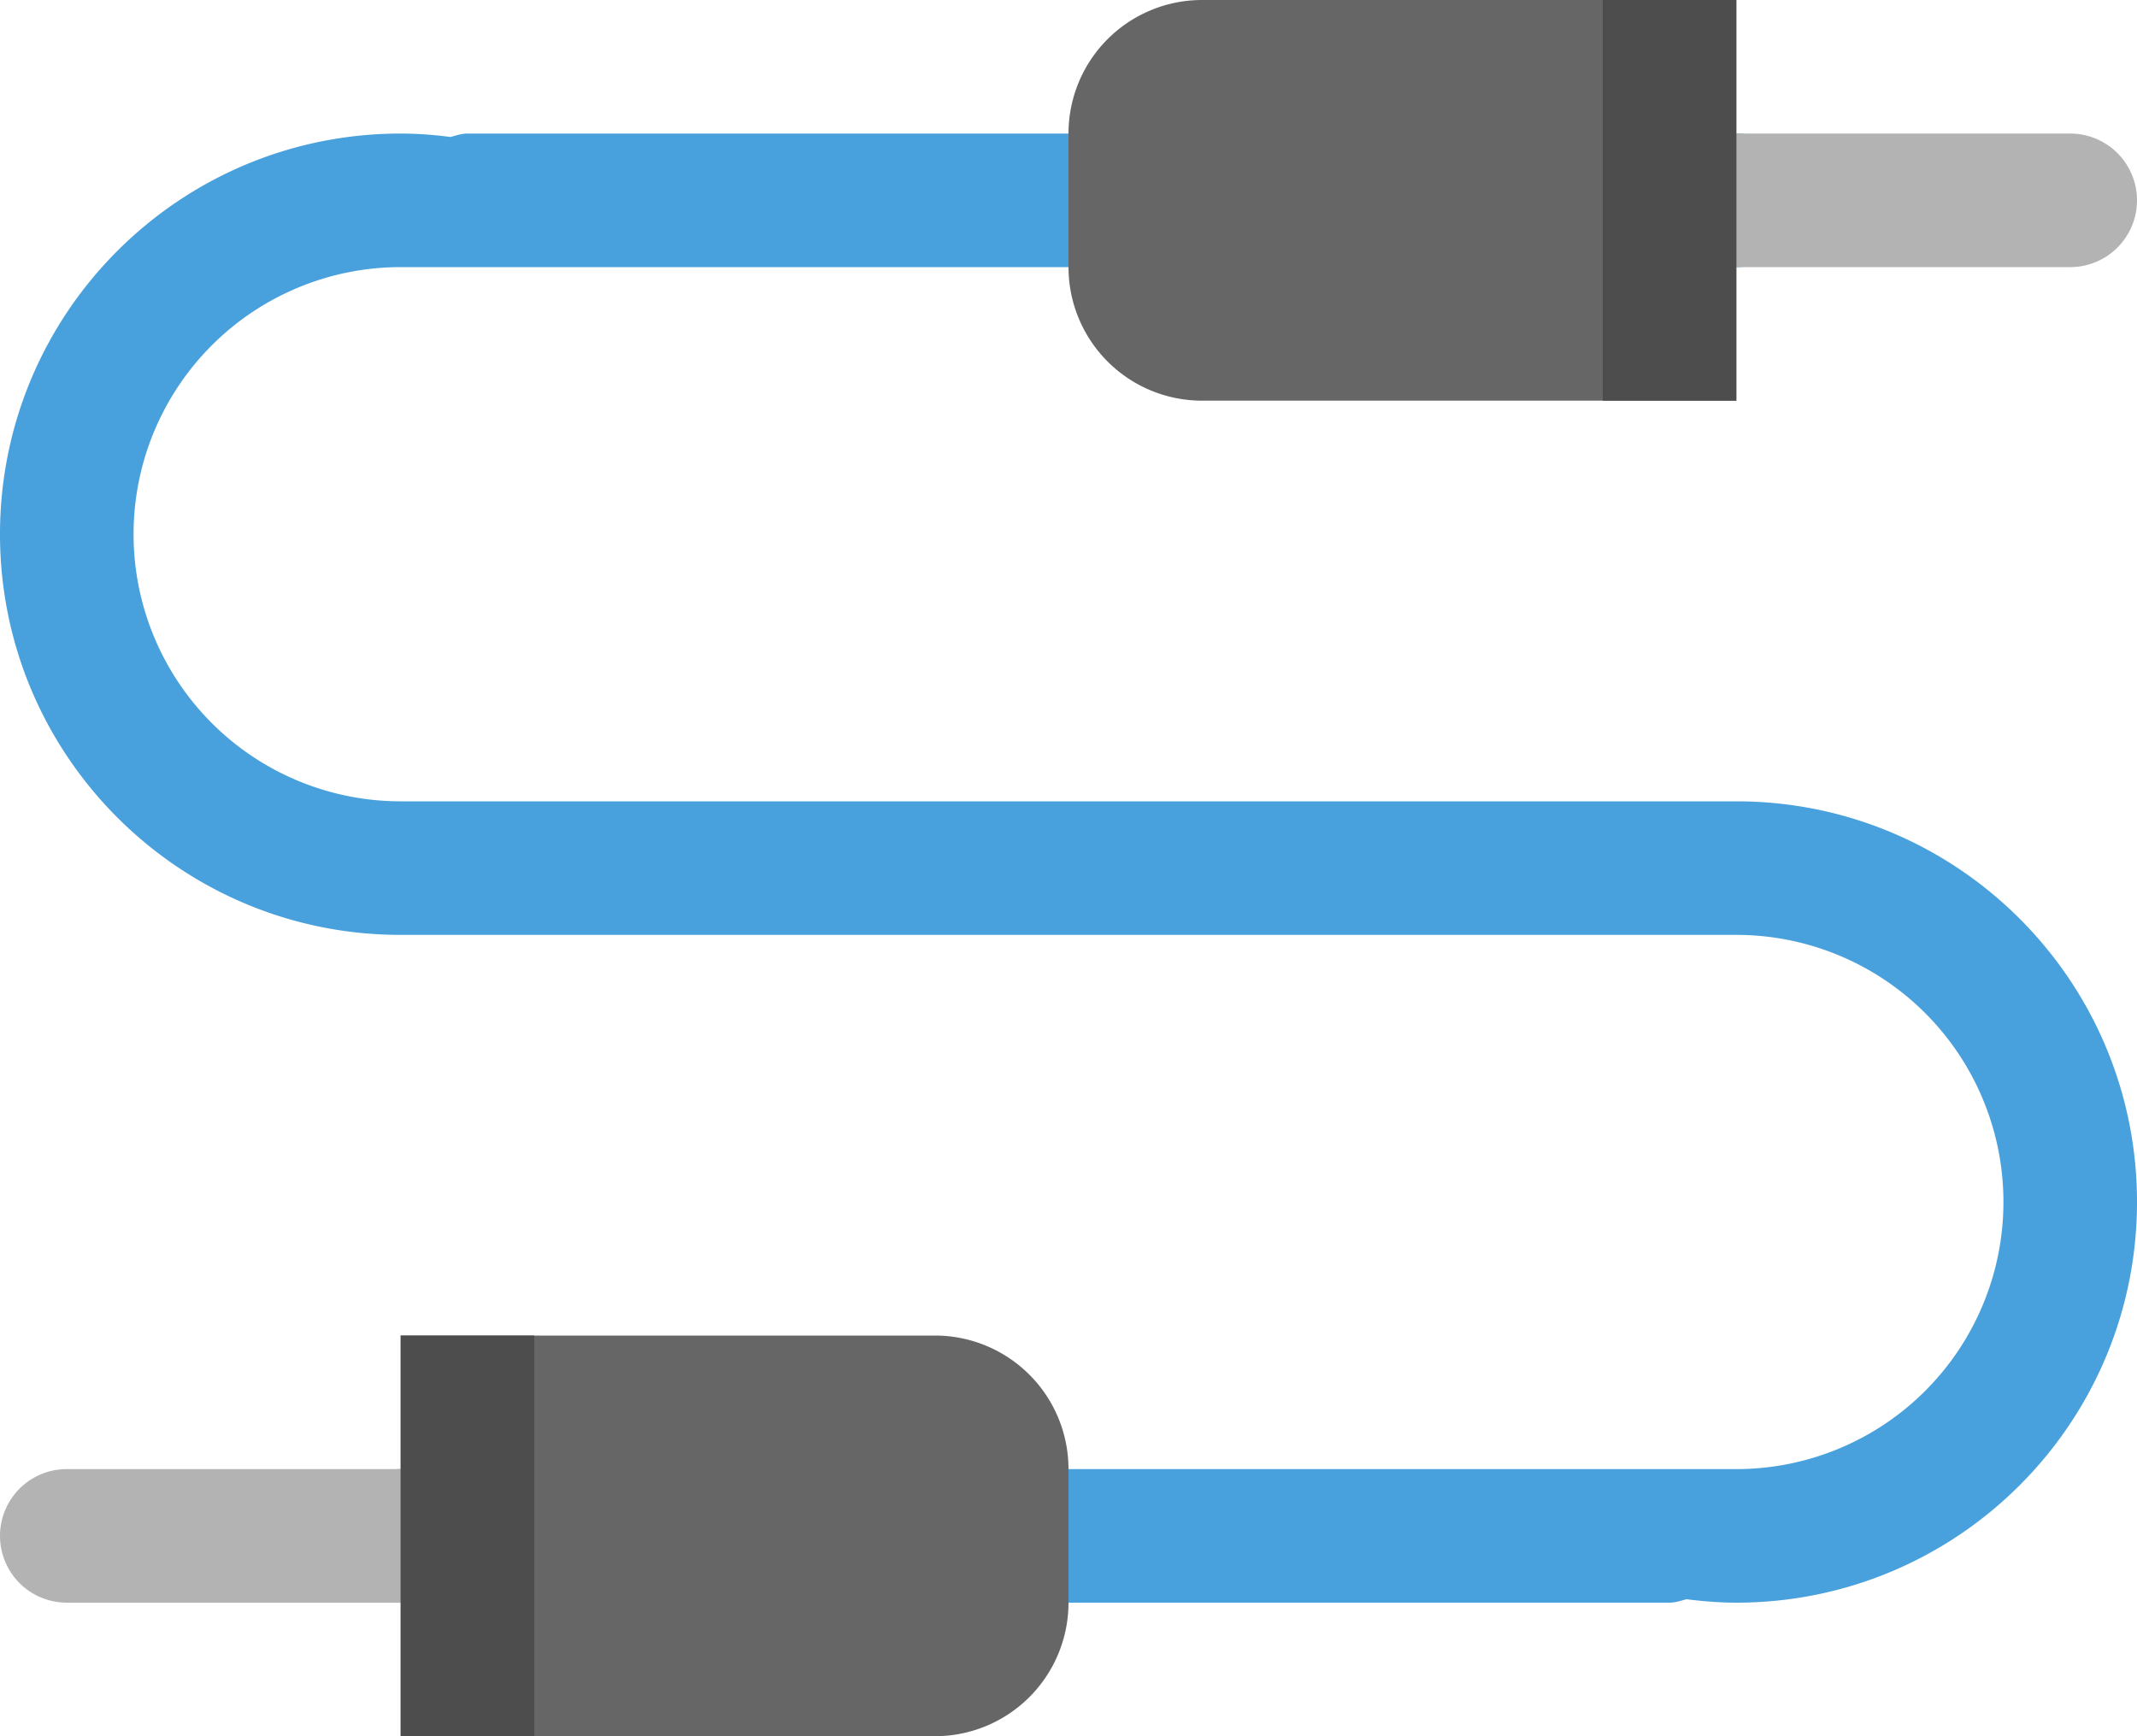 <svg xmlns="http://www.w3.org/2000/svg" width="64" height="52"><path d="M52 24H12a8 8 0 010-16h40a2 2 0 000-4H14c-.18 0-.342.058-.508.103A11.644 11.644 0 0012 4C5.373 4 0 9.372 0 16c0 6.627 5.373 12 12 12h40a8 8 0 110 16H12a2 2 0 000 4h38c.18 0 .342-.059.508-.103.489.062.985.103 1.492.103 6.627 0 12-5.373 12-12 0-6.628-5.373-12-12-12z" fill="#48a0dc"/><path d="M12 44H2a2 2 0 000 4h10a2 2 0 000-4zM62 4H52a2 2 0 000 4h10a2 2 0 000-4z" fill-rule="evenodd" clip-rule="evenodd" fill="#b3b3b3"/><path d="M28 40H12v12h16a4 4 0 004-4v-4a4 4 0 00-4-4zM48 0H36a4 4 0 00-4 4v4a4 4 0 004 4h16V0h-4z" fill-rule="evenodd" clip-rule="evenodd" fill="#666"/><path d="M12 52h4V40h-4v12zM48 0v12h4V0h-4z" fill-rule="evenodd" clip-rule="evenodd" fill="#4d4d4d"/></svg>